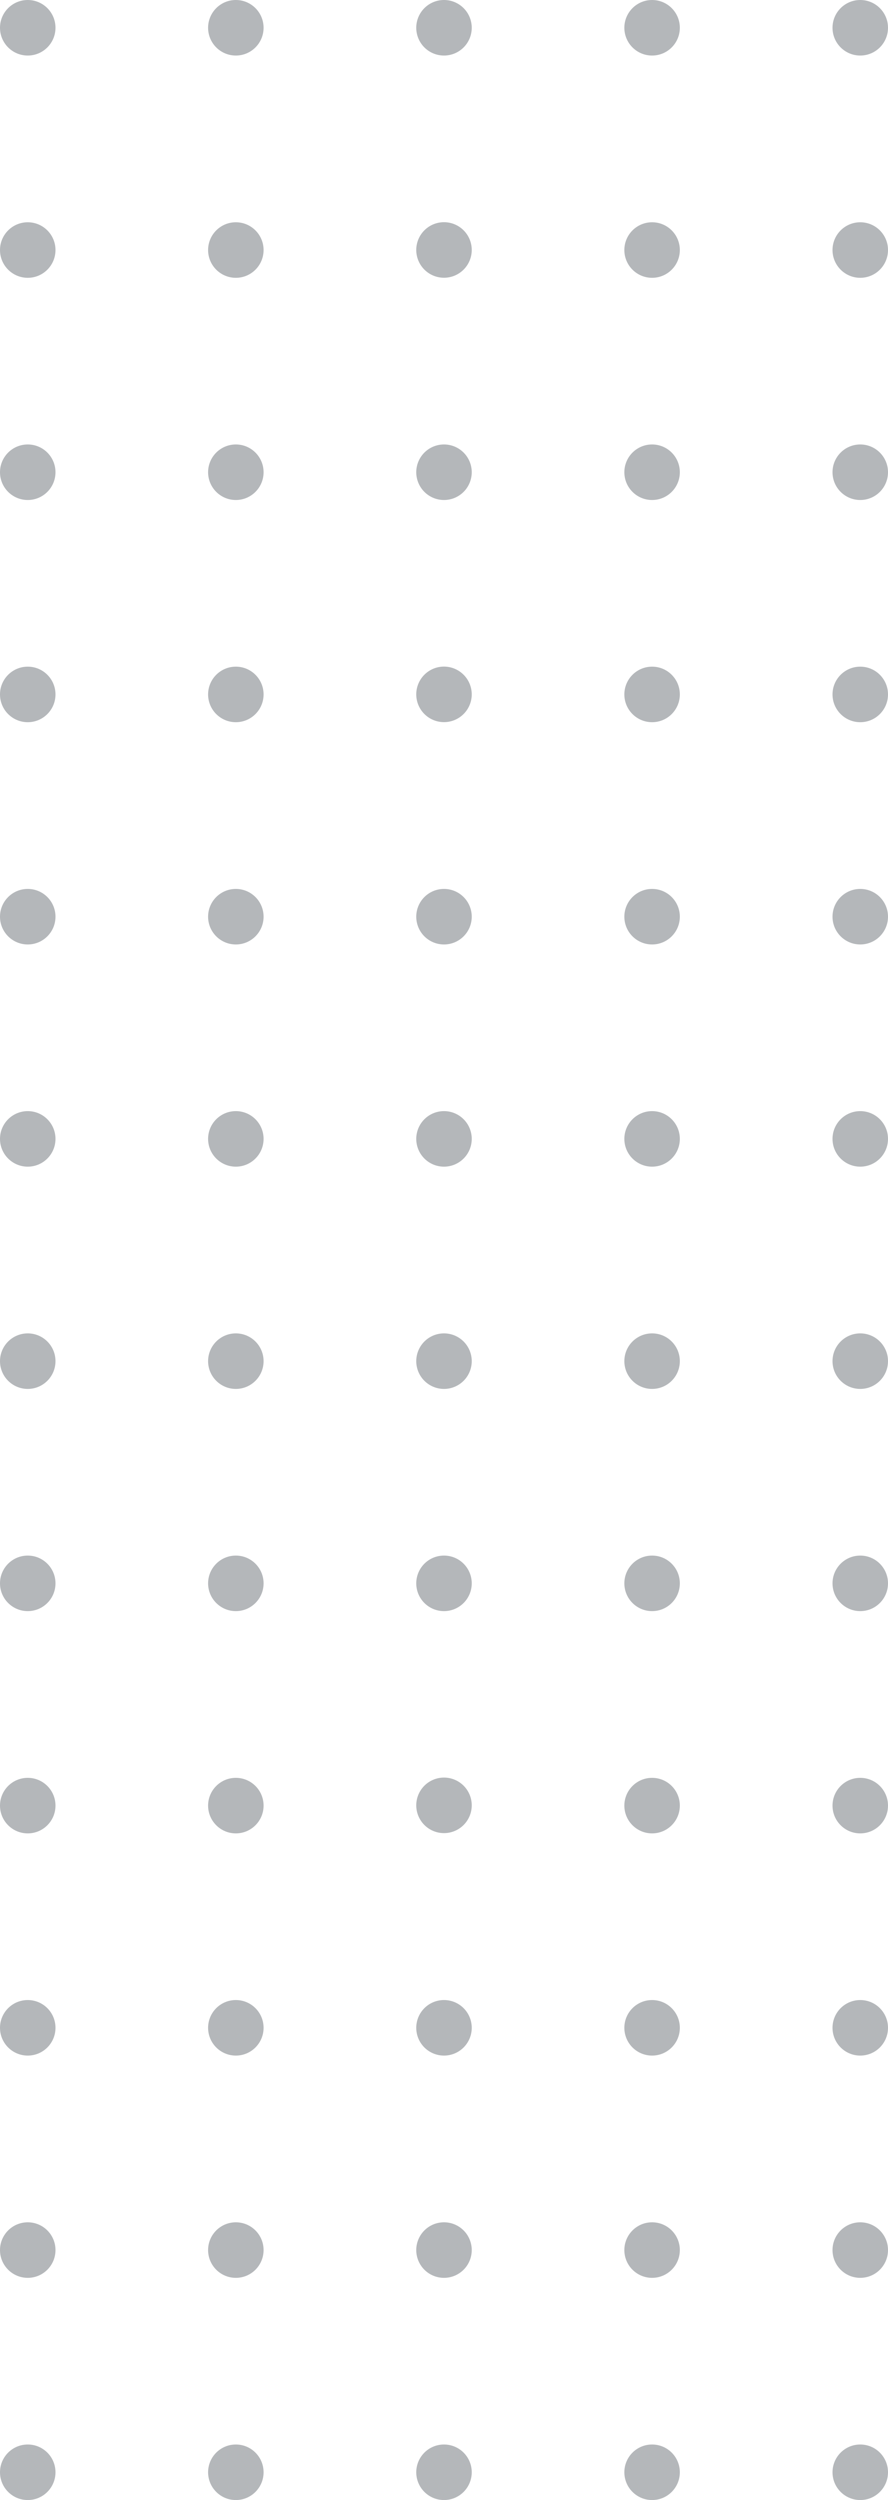 <svg xmlns="http://www.w3.org/2000/svg" viewBox="0 0 134.42 378.05"><defs><style>.cls-1{opacity:0.49;}.cls-2{fill:#676d73;}</style></defs><title>Asset 2</title><g id="Layer_2" data-name="Layer 2"><g id="Layer_1-2" data-name="Layer 1"><g class="cls-1"><circle class="cls-2" cx="4.2" cy="4.2" r="4.2"/><circle class="cls-2" cx="4.2" cy="37.81" r="4.2"/><circle class="cls-2" cx="4.2" cy="71.41" r="4.2"/><circle class="cls-2" cx="4.2" cy="105.01" r="4.2"/><circle class="cls-2" cx="4.2" cy="138.62" r="4.2"/><circle class="cls-2" cx="4.2" cy="172.22" r="4.2"/><circle class="cls-2" cx="4.2" cy="205.83" r="4.2"/><circle class="cls-2" cx="4.2" cy="239.43" r="4.2"/><circle class="cls-2" cx="4.2" cy="273.04" r="4.2"/><circle class="cls-2" cx="4.2" cy="306.64" r="4.2"/><circle class="cls-2" cx="4.2" cy="340.25" r="4.2"/><circle class="cls-2" cx="4.2" cy="373.85" r="4.2"/><circle class="cls-2" cx="35.7" cy="4.2" r="4.2"/><circle class="cls-2" cx="35.7" cy="37.81" r="4.2"/><circle class="cls-2" cx="35.7" cy="71.41" r="4.2"/><circle class="cls-2" cx="35.7" cy="105.01" r="4.2"/><circle class="cls-2" cx="35.7" cy="138.62" r="4.2"/><circle class="cls-2" cx="35.7" cy="172.22" r="4.2"/><circle class="cls-2" cx="35.7" cy="205.83" r="4.2"/><circle class="cls-2" cx="35.7" cy="239.43" r="4.2"/><circle class="cls-2" cx="35.7" cy="273.04" r="4.2"/><circle class="cls-2" cx="35.7" cy="306.64" r="4.2"/><circle class="cls-2" cx="35.7" cy="340.25" r="4.2"/><circle class="cls-2" cx="35.7" cy="373.85" r="4.2"/><path class="cls-2" d="M71.41,4.2A4.2,4.2,0,1,1,67.21,0,4.2,4.2,0,0,1,71.41,4.2Z"/><path class="cls-2" d="M71.41,37.81a4.2,4.2,0,1,1-4.2-4.21A4.2,4.2,0,0,1,71.41,37.81Z"/><path class="cls-2" d="M71.41,71.41a4.2,4.2,0,1,1-4.2-4.2A4.2,4.2,0,0,1,71.41,71.41Z"/><path class="cls-2" d="M71.41,105a4.2,4.2,0,1,1-4.2-4.2A4.21,4.21,0,0,1,71.41,105Z"/><path class="cls-2" d="M71.41,138.62a4.2,4.2,0,1,1-4.2-4.2A4.2,4.2,0,0,1,71.41,138.62Z"/><path class="cls-2" d="M71.41,172.22a4.2,4.2,0,1,1-4.2-4.2A4.2,4.2,0,0,1,71.41,172.22Z"/><path class="cls-2" d="M71.41,205.83a4.2,4.2,0,1,1-4.2-4.2A4.2,4.2,0,0,1,71.41,205.83Z"/><path class="cls-2" d="M71.41,239.43a4.2,4.2,0,1,1-4.2-4.2A4.2,4.2,0,0,1,71.41,239.43Z"/><path class="cls-2" d="M71.41,273a4.2,4.2,0,1,1-4.2-4.2A4.2,4.2,0,0,1,71.41,273Z"/><path class="cls-2" d="M71.41,306.64a4.2,4.2,0,1,1-4.2-4.2A4.2,4.2,0,0,1,71.41,306.64Z"/><path class="cls-2" d="M71.41,340.25a4.2,4.2,0,1,1-4.2-4.2A4.2,4.2,0,0,1,71.41,340.25Z"/><path class="cls-2" d="M71.41,373.85a4.2,4.2,0,1,1-4.2-4.2A4.2,4.2,0,0,1,71.41,373.85Z"/><circle class="cls-2" cx="98.71" cy="4.2" r="4.2"/><circle class="cls-2" cx="98.71" cy="37.81" r="4.2"/><circle class="cls-2" cx="98.71" cy="71.41" r="4.2"/><circle class="cls-2" cx="98.71" cy="105.01" r="4.2"/><circle class="cls-2" cx="98.71" cy="138.62" r="4.2"/><circle class="cls-2" cx="98.71" cy="172.22" r="4.2"/><circle class="cls-2" cx="98.71" cy="205.83" r="4.2"/><circle class="cls-2" cx="98.71" cy="239.43" r="4.2"/><circle class="cls-2" cx="98.71" cy="273.04" r="4.2"/><circle class="cls-2" cx="98.71" cy="306.64" r="4.2"/><circle class="cls-2" cx="98.71" cy="340.25" r="4.2"/><circle class="cls-2" cx="98.71" cy="373.85" r="4.2"/><circle class="cls-2" cx="130.22" cy="4.2" r="4.2"/><circle class="cls-2" cx="130.22" cy="37.81" r="4.2"/><circle class="cls-2" cx="130.22" cy="71.41" r="4.2"/><circle class="cls-2" cx="130.22" cy="105.01" r="4.2"/><circle class="cls-2" cx="130.22" cy="138.62" r="4.2"/><circle class="cls-2" cx="130.22" cy="172.22" r="4.2"/><circle class="cls-2" cx="130.22" cy="205.83" r="4.2"/><circle class="cls-2" cx="130.22" cy="239.43" r="4.2"/><circle class="cls-2" cx="130.22" cy="273.04" r="4.2"/><circle class="cls-2" cx="130.22" cy="306.64" r="4.2"/><circle class="cls-2" cx="130.22" cy="340.25" r="4.2"/><circle class="cls-2" cx="130.22" cy="373.85" r="4.2"/></g></g></g></svg>